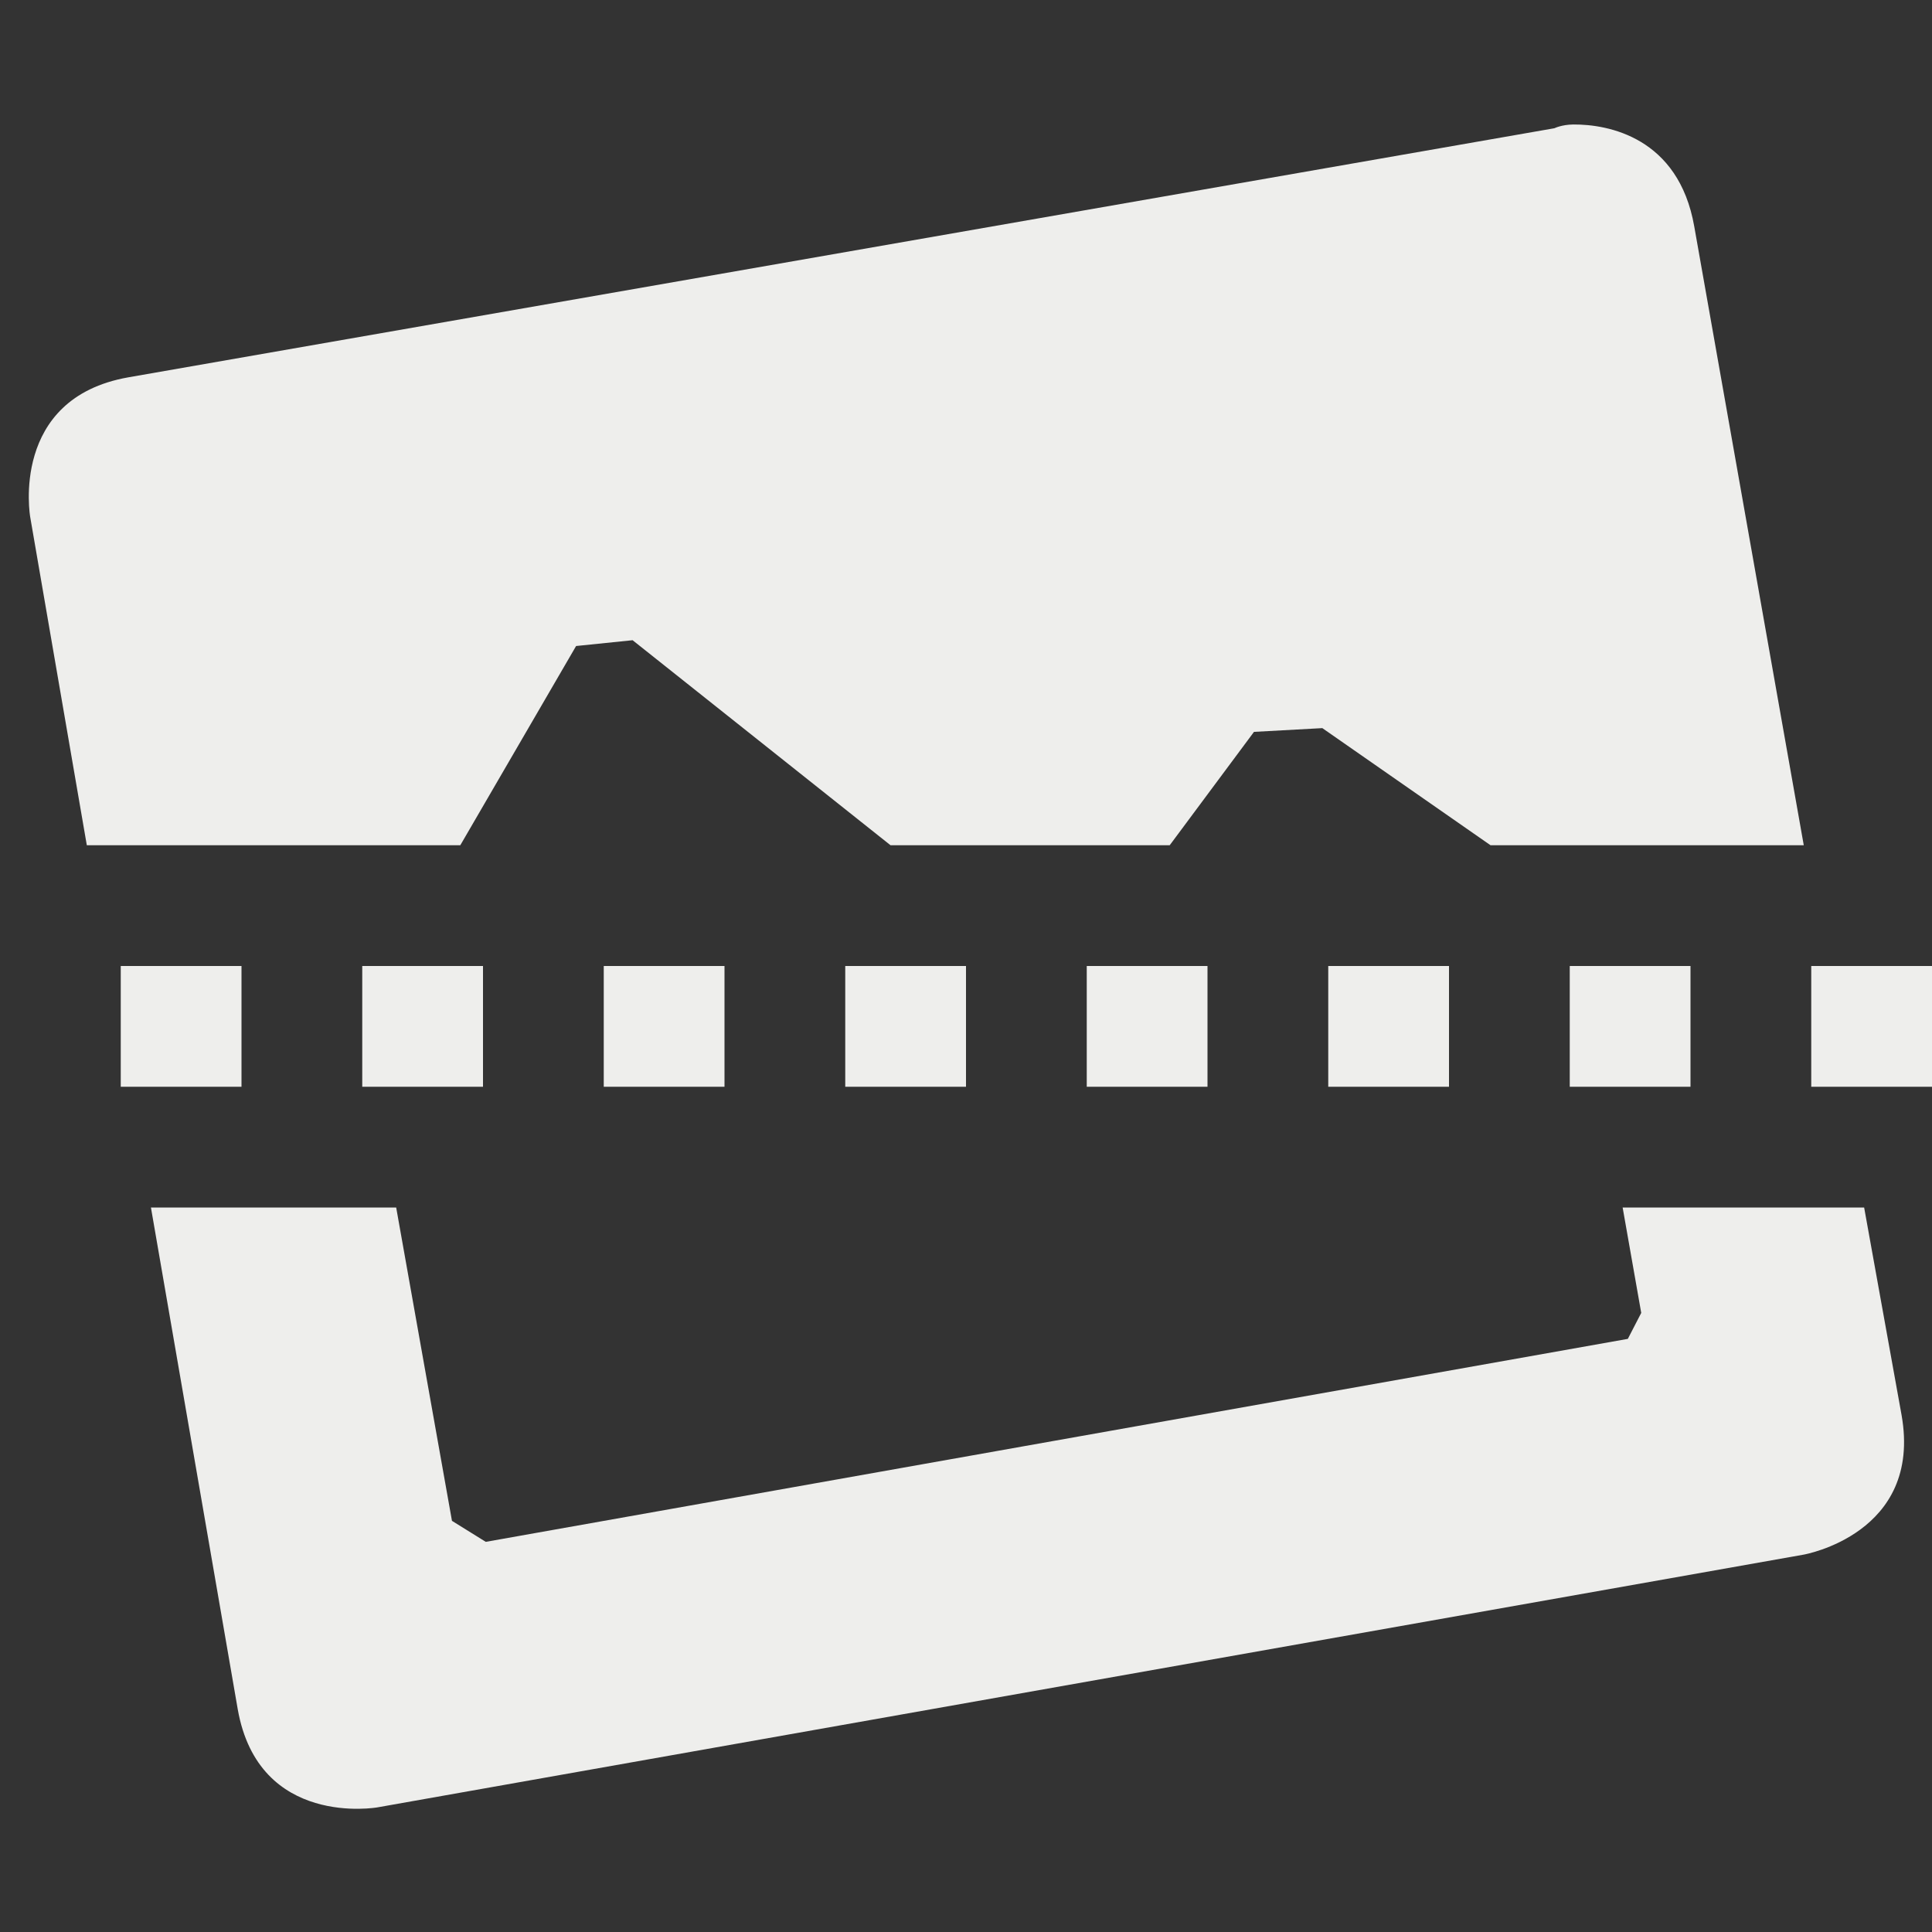 <?xml version="1.0" encoding="UTF-8" standalone="no"?>
<svg
   width="16"
   height="16"
   viewBox="0 0 16 16"
   version="1.1"
   id="svg7"
   sodipodi:docname="image-straighten.svg"
   inkscape:version="1.1.2 (0a00cf5339, 2022-02-04)"
   xmlns:inkscape="http://www.inkscape.org/namespaces/inkscape"
   xmlns:sodipodi="http://sodipodi.sourceforge.net/DTD/sodipodi-0.dtd"
   xmlns="http://www.w3.org/2000/svg"
   xmlns:svg="http://www.w3.org/2000/svg">
  <rect x="0" y="0" width="16" height="16" fill="#333333" stroke="none"/>
  <sodipodi:namedview
     id="namedview9"
     pagecolor="#ffffff"
     bordercolor="#666666"
     borderopacity="1.0"
     inkscape:pageshadow="2"
     inkscape:pageopacity="0.0"
     inkscape:pagecheckerboard="0"
     showgrid="false"
     inkscape:zoom="47.25"
     inkscape:cx="8"
     inkscape:cy="8"
     inkscape:window-width="1880"
     inkscape:window-height="966"
     inkscape:window-x="0"
     inkscape:window-y="29"
     inkscape:window-maximized="1"
     inkscape:current-layer="svg7" />
  <defs
     id="defs3">
    <style
       id="current-color-scheme"
       type="text/css">
   .ColorScheme-Text { color:#eeeeec; } .ColorScheme-Highlight { color:#367bf0; } .ColorScheme-NeutralText { color:#ffcc44; } .ColorScheme-PositiveText { color:#3db47e; } .ColorScheme-NegativeText { color:#dd4747; }
  </style>
  </defs>
  <path
     style="fill:currentColor"
     class="ColorScheme-Text"
     d="m 13.029,1.031 c -0.095,8.9e-4 -0.156,0.031 -0.156,0.031 L 1.062,3.125 C 0.078,3.299 0.25,4.281 0.25,4.281 L 0.719,7 H 3.812 L 4.771,5.35 v 0 L 5.239,5.302 7.375,7 h 2.312 l 0.698,-0.939 v 0 L 10.951,6.03 12.344,7 H 14.938 L 14.031,1.875 c -0.13,-0.739 -0.715,-0.846 -1,-0.844 z M 1,8 V 9 H 2 V 8 Z M 3,8 V 9 H 4 V 8 Z M 5,8 V 9 H 6 V 8 Z M 7,8 V 9 H 8 V 8 Z m 2,0 v 1 h 1 V 8 Z m 2,0 v 1 h 1 V 8 Z m 2,0 v 1 h 1 V 8 Z m 2,0 v 1 h 1 V 8 Z m -13.75,2 0.719,4.156 c 0.174,0.985 1.156,0.812 1.156,0.812 L 14.936,12.875 c 0,0 0.986,-0.171 0.812,-1.156 L 15.438,10 h -2 l 0.154,0.873 v 0 l -0.111,0.215 -9.458,1.681 v 0 L 3.743,12.595 3.281,10 Z"
     id="path5"
     sodipodi:nodetypes="cccccccccccccccccccccccccccccccccccccccccccccccccccccccccccccccccccccccccc" />
</svg>
